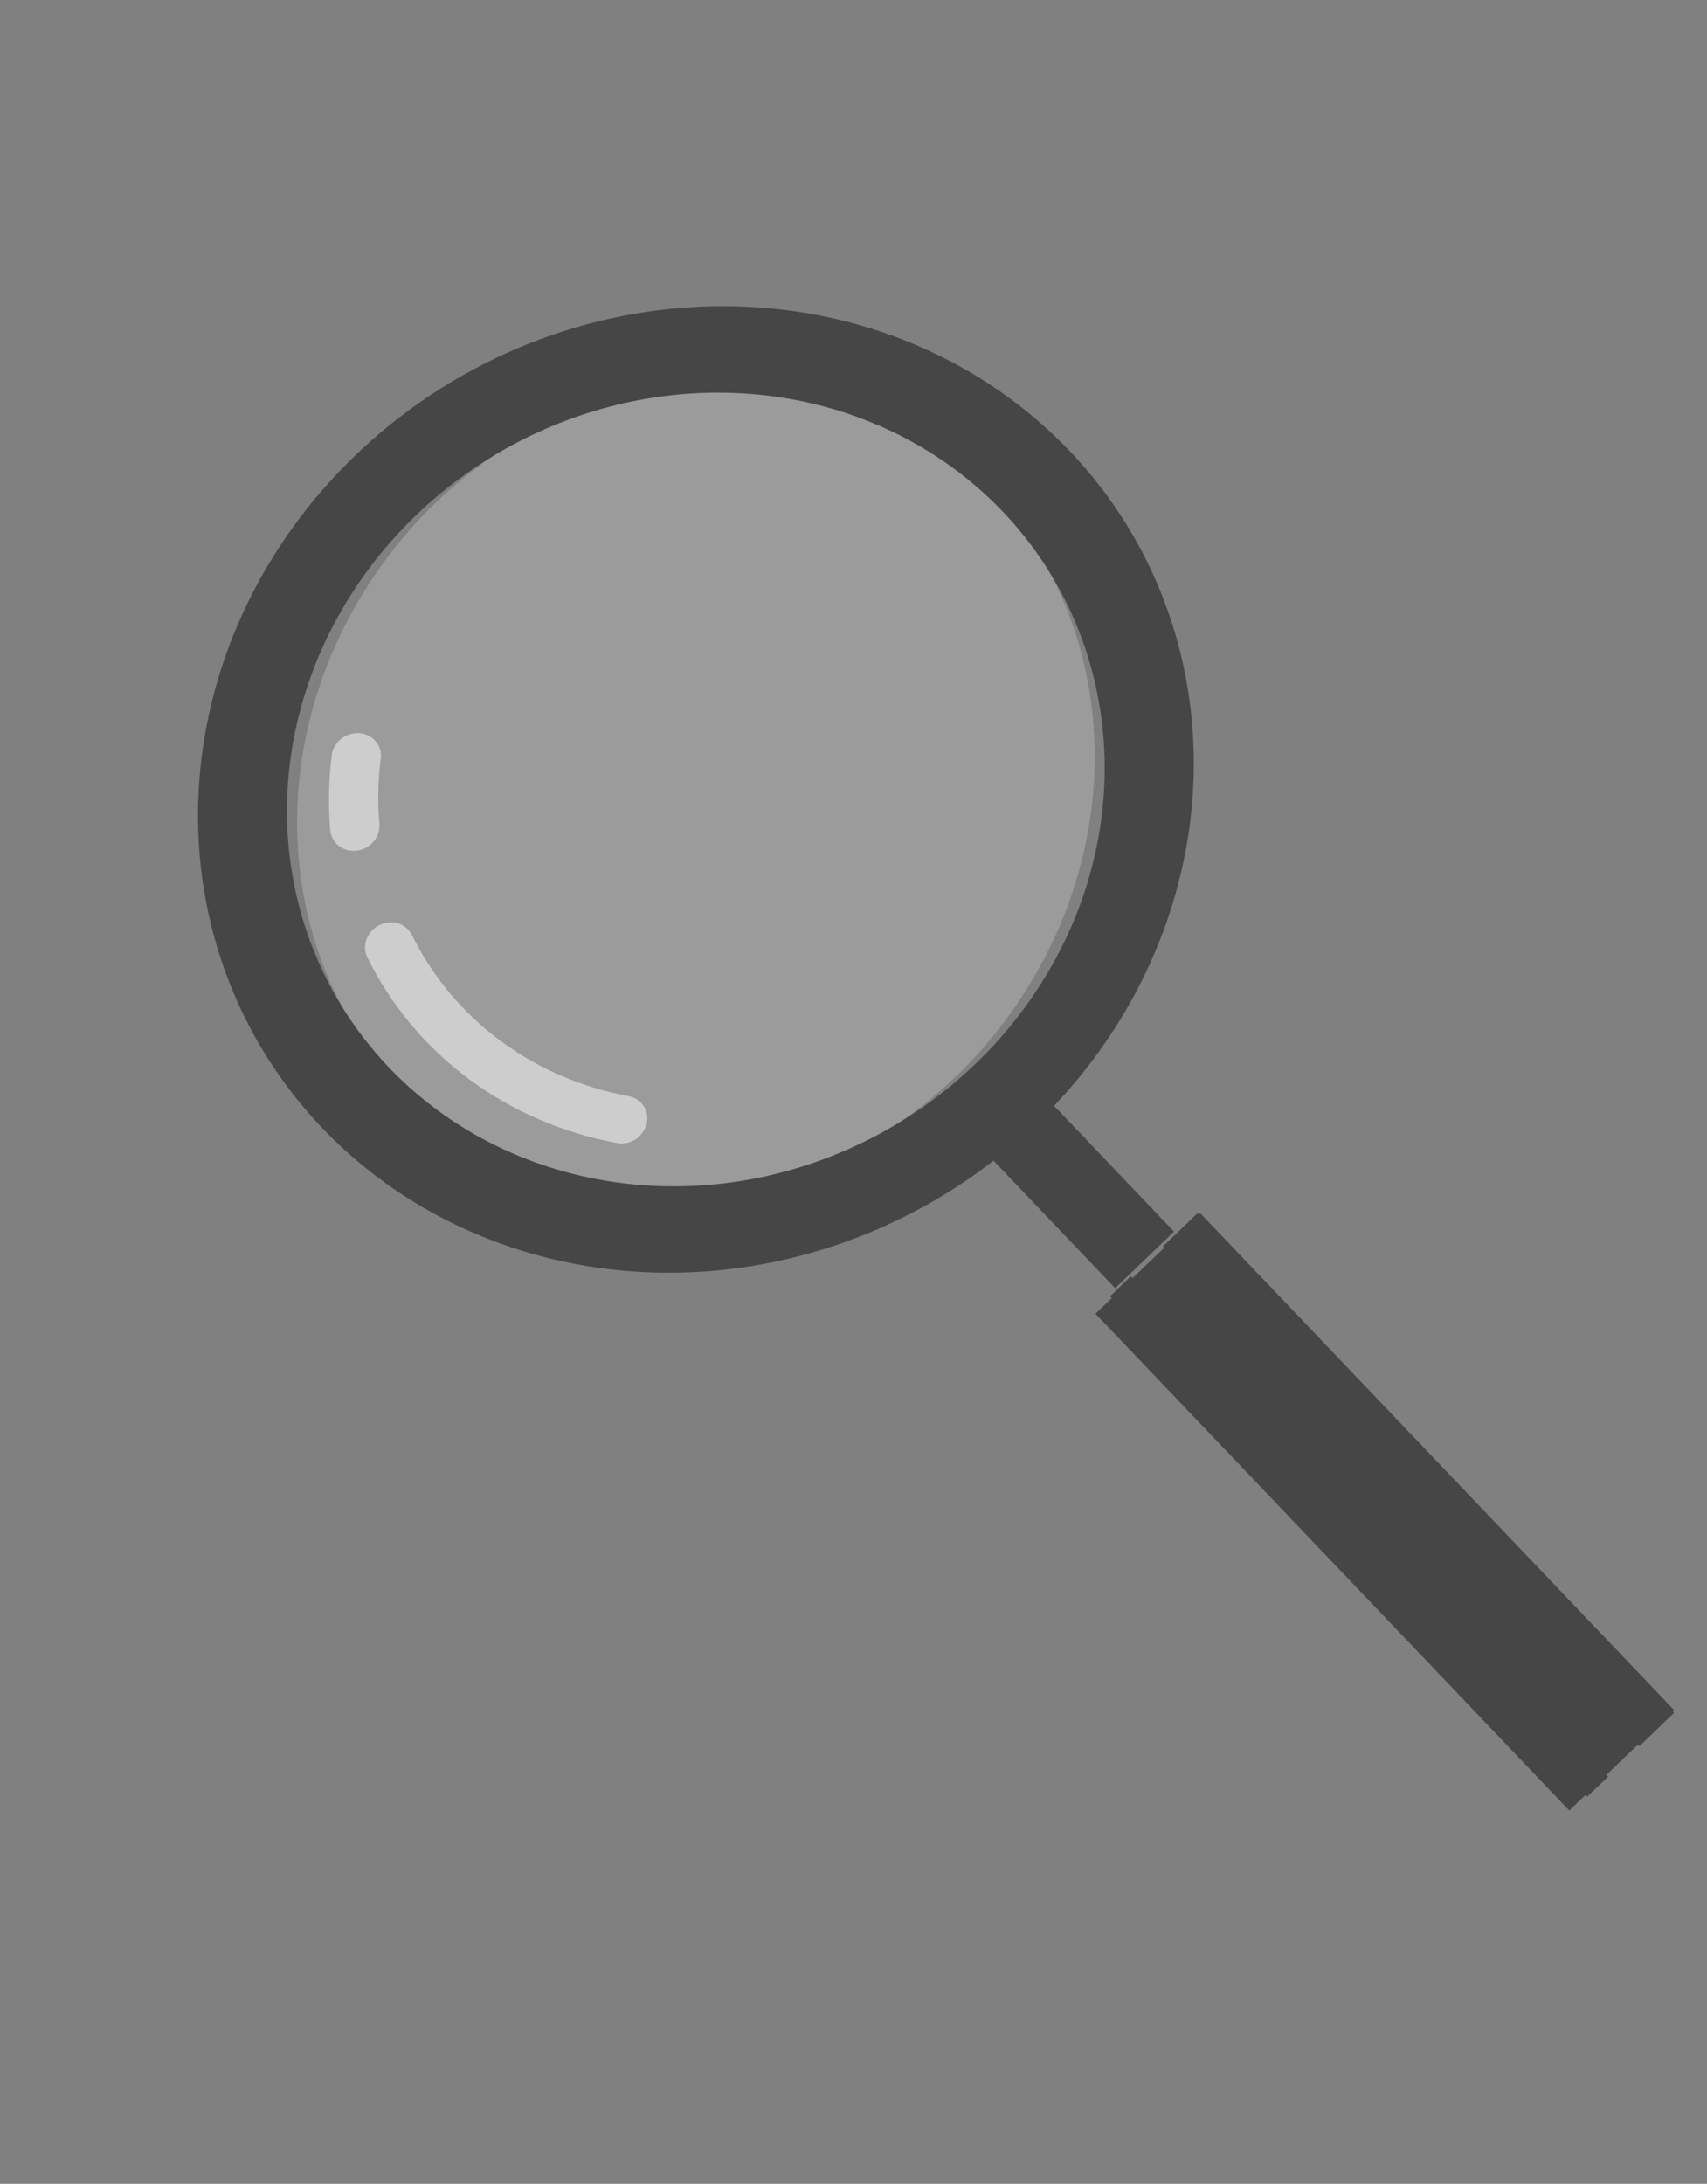 <svg width="61" height="78" viewBox="0 0 61 78" fill="none" xmlns="http://www.w3.org/2000/svg">
<rect x="0" y="0" width="61" height="78" fill="#808080" stroke="none"/>
<path d="M36.265 38.028L34.16 40.048L39.85 46.01L41.954 43.99L36.265 38.028Z" fill="#464646"/>
<path d="M38.828 40.714L36.692 38.532C36.376 38.886 36.041 39.231 35.679 39.563C35.317 39.895 34.955 40.203 34.576 40.486L36.718 42.666C37.089 42.358 37.457 42.05 37.815 41.727C38.172 41.404 38.507 41.063 38.828 40.714Z" fill="#464646"/>
<g opacity="0.5">
<path opacity="0.5" d="M36.931 34.931C41.121 27.787 39.117 18.981 32.454 15.264C25.792 11.546 16.995 14.324 12.805 21.468C8.615 28.613 10.62 37.418 17.282 41.135C23.944 44.853 32.742 42.075 36.931 34.931Z" fill="#EBEBEB"/>
</g>
<g style="mix-blend-mode:screen" opacity="0.5">
<path d="M13.277 30.137C13.133 30.271 12.95 30.357 12.757 30.381C12.523 30.412 12.291 30.353 12.112 30.216C11.932 30.079 11.821 29.876 11.801 29.651C11.723 28.739 11.745 27.817 11.865 26.9C11.913 26.689 12.04 26.499 12.222 26.367C12.402 26.235 12.624 26.171 12.843 26.187C13.062 26.203 13.263 26.299 13.405 26.455C13.548 26.61 13.622 26.815 13.613 27.029C13.507 27.826 13.488 28.628 13.557 29.42C13.569 29.549 13.55 29.681 13.501 29.806C13.453 29.93 13.376 30.044 13.277 30.137Z" fill="white"/>
</g>
<g style="mix-blend-mode:screen" opacity="0.5">
<path d="M22.838 40.599C22.732 40.696 22.603 40.767 22.465 40.807C22.326 40.846 22.182 40.853 22.044 40.826C20.102 40.466 18.292 39.683 16.748 38.534C15.204 37.385 13.965 35.9 13.123 34.189C13.027 33.989 13.018 33.757 13.099 33.543C13.179 33.328 13.343 33.148 13.553 33.043C13.763 32.937 14.003 32.914 14.221 32.979C14.439 33.044 14.617 33.191 14.717 33.389C15.448 34.874 16.524 36.164 17.865 37.161C19.205 38.159 20.776 38.839 22.462 39.152C22.617 39.181 22.758 39.251 22.871 39.353C22.984 39.456 23.064 39.589 23.104 39.736C23.143 39.884 23.139 40.041 23.093 40.191C23.047 40.341 22.96 40.478 22.842 40.588L22.838 40.599Z" fill="white"/>
</g>
<path d="M12.921 16.053C10.313 18.479 8.464 21.563 7.609 24.915C6.754 28.267 6.93 31.736 8.116 34.884C9.301 38.031 11.443 40.716 14.269 42.598C17.096 44.48 20.481 45.476 23.996 45.458C27.511 45.441 30.998 44.411 34.017 42.499C37.035 40.588 39.449 37.88 40.954 34.719C42.458 31.558 42.985 28.086 42.468 24.741C41.951 21.396 40.413 18.329 38.049 15.927C34.881 12.708 30.453 10.912 25.741 10.936C21.028 10.959 16.417 12.8 12.921 16.053ZM34.675 38.172C32.533 40.164 29.865 41.526 27.006 42.087C24.148 42.647 21.228 42.38 18.616 41.32C16.004 40.26 13.817 38.454 12.332 36.131C10.847 33.807 10.13 31.071 10.272 28.268C10.415 25.464 11.41 22.72 13.132 20.381C14.854 18.043 17.225 16.215 19.946 15.13C22.667 14.045 25.616 13.75 28.418 14.284C31.221 14.817 33.753 16.155 35.693 18.127C36.981 19.437 37.977 20.994 38.623 22.71C39.27 24.427 39.553 26.268 39.459 28.129C39.364 29.991 38.893 31.836 38.072 33.559C37.251 35.282 36.097 36.849 34.675 38.172Z" fill="#464646"/>
<path d="M42.89 43.331L39.148 46.923L56.079 64.667L59.82 61.076L42.89 43.331Z" fill="#464646"/>
<path d="M40.414 45.584L39.668 46.3L56.719 64.172L57.466 63.456L40.414 45.584Z" fill="#464646"/>
<path d="M42.793 43.333L41.557 44.52L58.586 62.369L59.822 61.181L42.793 43.333Z" fill="#464646"/>
</svg>
